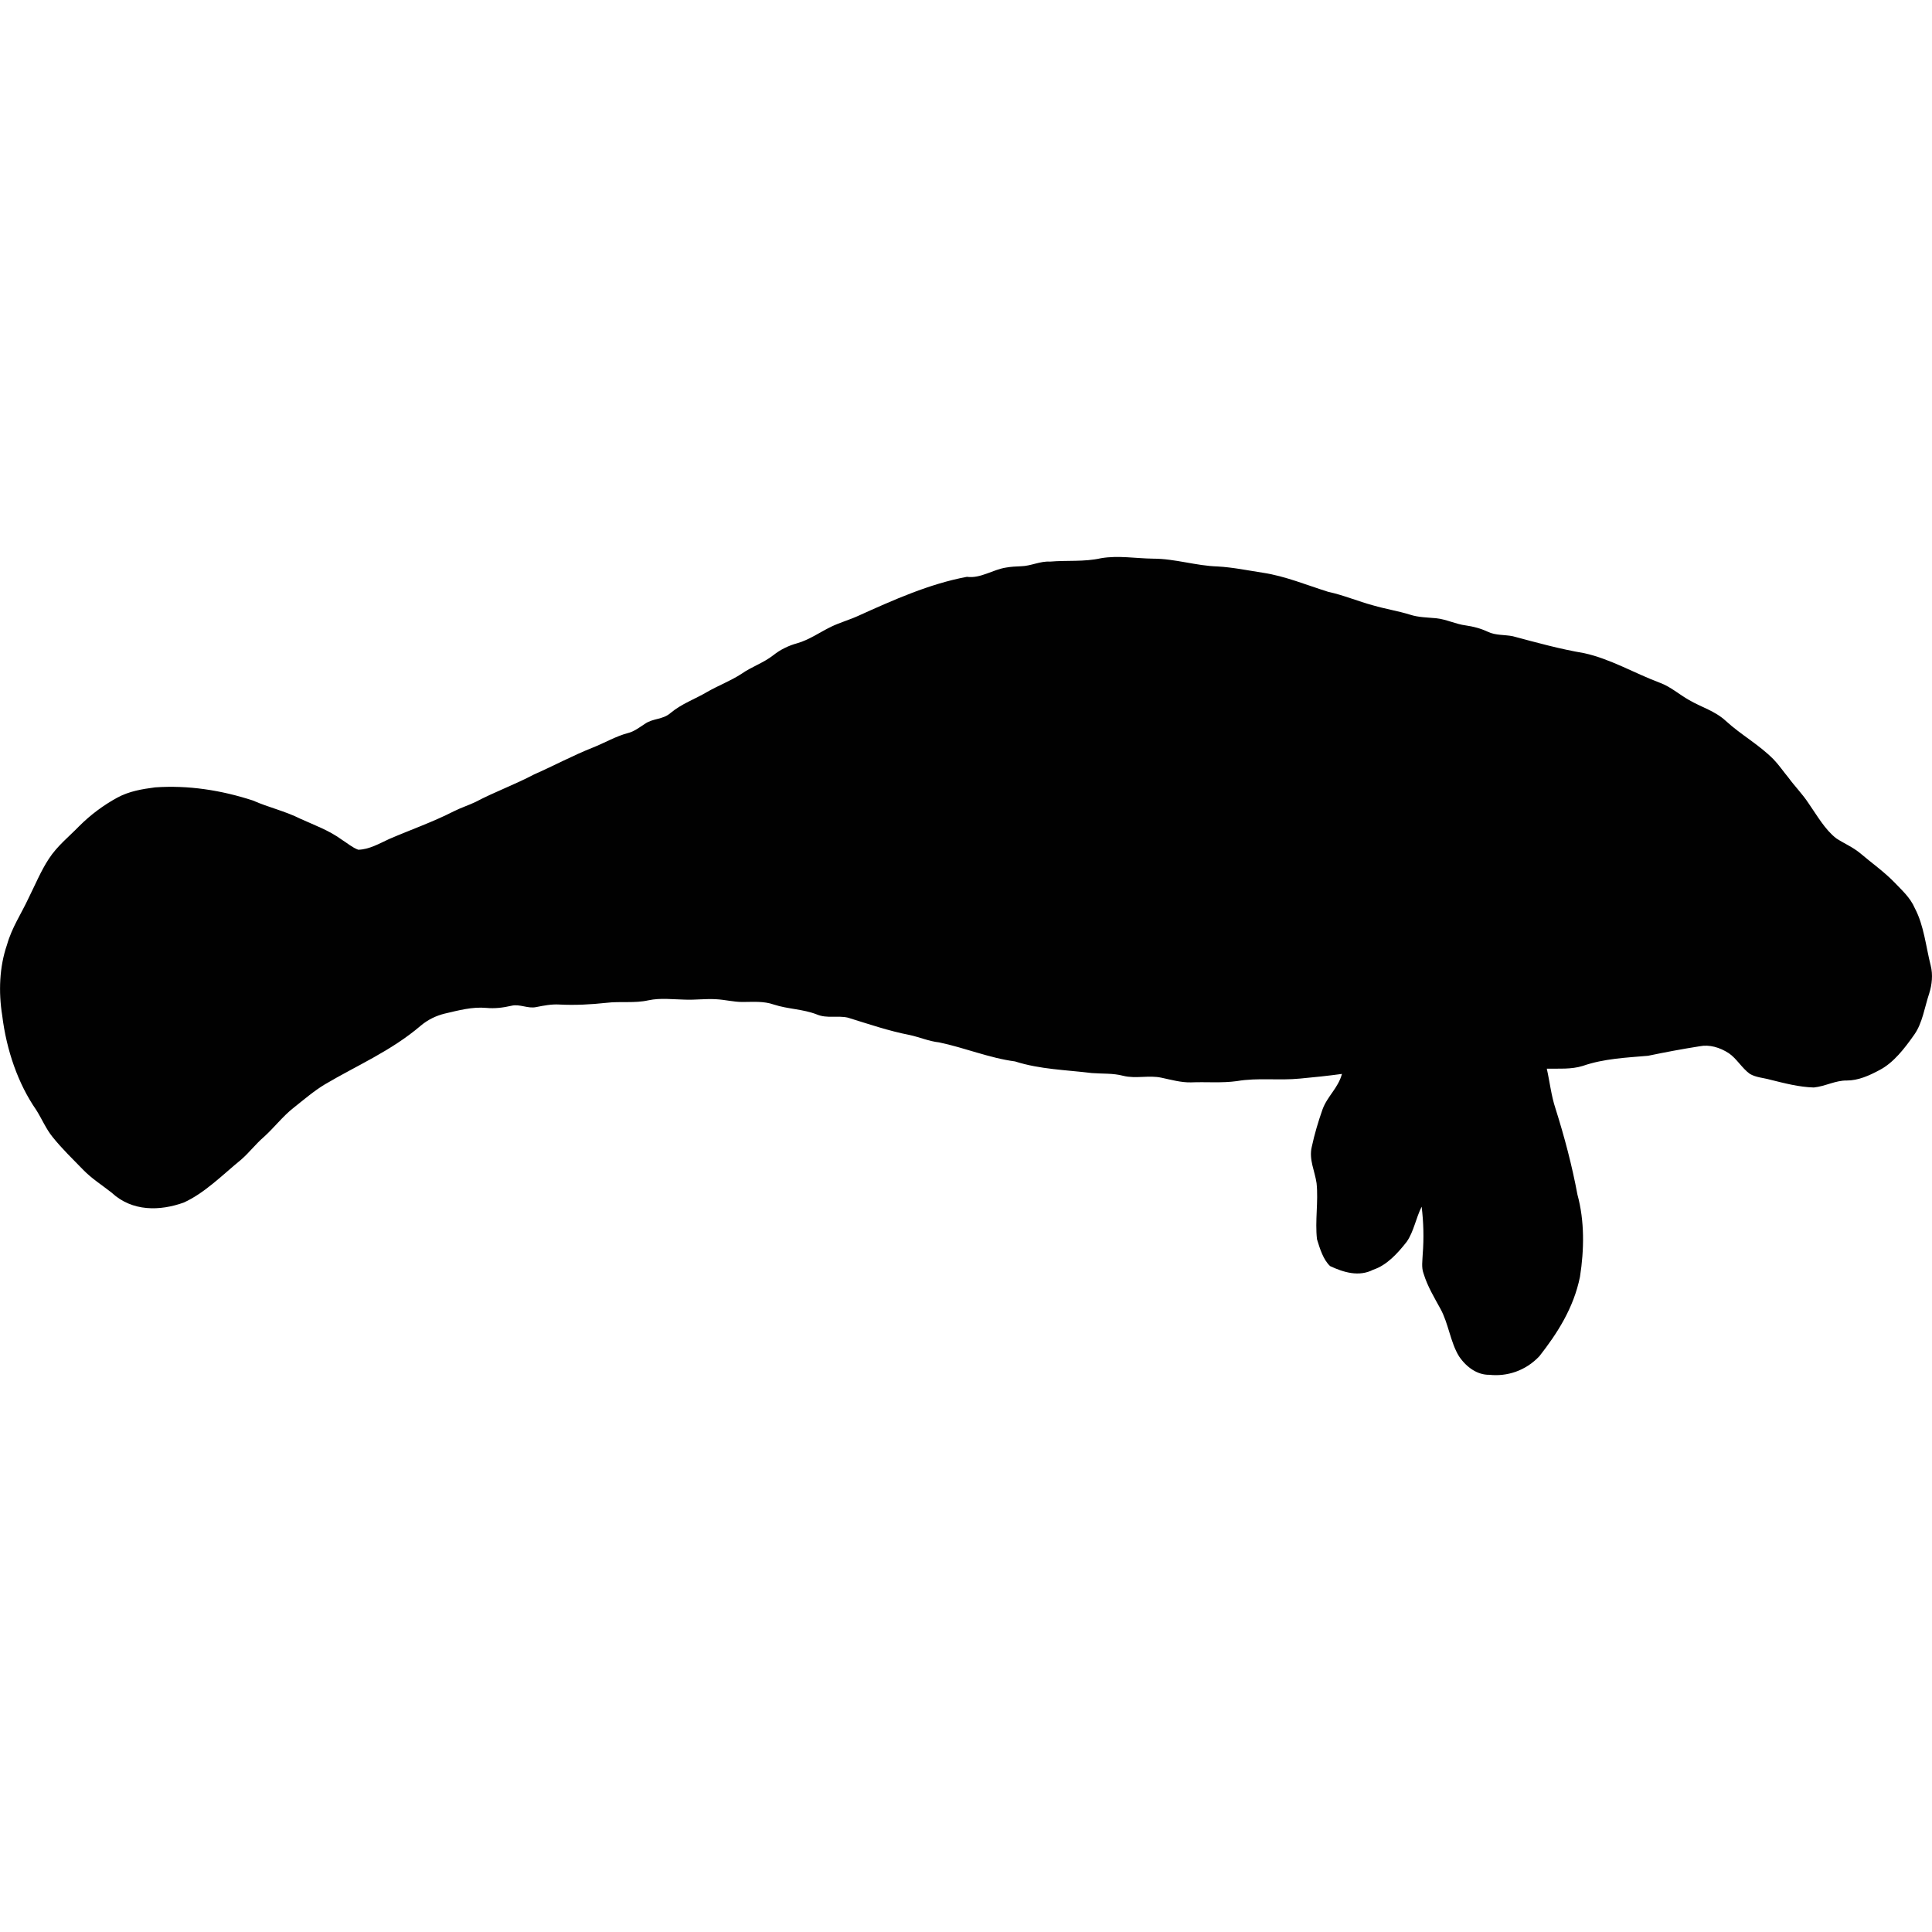 <svg version="1.1" id="Layer_1" xmlns="http://www.w3.org/2000/svg" xmlns:xlink="http://www.w3.org/1999/xlink" x="0px" y="0px" width="400px" height="400px" viewBox="0 0 99 41.919" enable-background="new 0 0 99 41.919" xml:space="preserve">
<path fill="#010101" d="M-0.999-0.575c0.125-0.141,0.39-0.401,0.525-0.531h-0.525V-0.575z"></path>
<path fill="#010101" d="M98.934,20.939c-0.249-0.985-0.347-2.058-0.812-2.936c-0.238-0.552-0.65-0.91-1.019-1.3
	c-0.553-0.574-1.191-1.018-1.776-1.517c-0.391-0.325-0.823-0.498-1.235-0.769c-0.574-0.444-0.975-1.159-1.419-1.798
	c-0.314-0.477-0.704-0.866-1.029-1.311c-0.26-0.314-0.487-0.65-0.758-0.932c-0.759-0.769-1.669-1.257-2.448-1.972
	c-0.563-0.52-1.257-0.704-1.885-1.072c-0.499-0.282-0.953-0.683-1.474-0.877c-1.311-0.488-2.557-1.235-3.911-1.528
	c-1.224-0.206-2.437-0.542-3.65-0.866c-0.434-0.087-0.866-0.033-1.278-0.228c-0.368-0.173-0.747-0.271-1.126-0.325
	c-0.521-0.065-0.997-0.314-1.517-0.368c-0.455-0.043-0.91-0.043-1.344-0.184c-0.628-0.195-1.268-0.292-1.896-0.477
	c-0.77-0.206-1.527-0.53-2.297-0.693c-1.104-0.347-2.199-0.802-3.325-0.975c-0.78-0.119-1.561-0.282-2.34-0.325
	c-1.105-0.032-2.188-0.4-3.305-0.4c-0.894-0.011-1.787-0.174-2.675-0.022c-0.867,0.195-1.744,0.098-2.611,0.173
	c-0.504-0.032-0.98,0.228-1.484,0.238c-0.254,0.011-0.503,0.021-0.752,0.065c-0.683,0.098-1.322,0.574-2.021,0.477
	c-1.917,0.357-3.759,1.181-5.579,2.004c-0.455,0.206-0.926,0.336-1.376,0.552c-0.58,0.282-1.126,0.672-1.733,0.845
	c-0.433,0.119-0.855,0.314-1.235,0.617c-0.514,0.401-1.105,0.585-1.63,0.954c-0.568,0.368-1.186,0.596-1.766,0.931
	c-0.623,0.369-1.3,0.596-1.879,1.083c-0.39,0.336-0.888,0.26-1.294,0.542c-0.287,0.185-0.563,0.401-0.877,0.477
	c-0.623,0.163-1.203,0.509-1.809,0.748c-1.013,0.4-1.999,0.932-3.006,1.375c-0.986,0.52-2.009,0.888-2.995,1.408
	c-0.363,0.173-0.742,0.292-1.11,0.477c-1.083,0.553-2.205,0.943-3.31,1.419c-0.515,0.238-1.035,0.542-1.592,0.552
	c-0.298-0.108-0.558-0.336-0.834-0.509c-0.667-0.487-1.403-0.747-2.118-1.072c-0.796-0.401-1.641-0.585-2.448-0.942
	c-1.63-0.531-3.325-0.791-5.01-0.672c-0.661,0.087-1.333,0.195-1.945,0.531c-0.693,0.379-1.354,0.866-1.95,1.462
	c-0.525,0.542-1.11,0.997-1.549,1.668c-0.406,0.618-0.704,1.343-1.045,2.026c-0.368,0.791-0.85,1.495-1.1,2.383
	c-0.39,1.127-0.438,2.416-0.244,3.618c0.217,1.777,0.812,3.499,1.744,4.843c0.287,0.455,0.509,0.985,0.839,1.387
	c0.488,0.606,1.029,1.126,1.555,1.668c0.45,0.466,0.975,0.791,1.468,1.181c1.062,0.986,2.486,0.942,3.694,0.509
	c1.078-0.487,1.988-1.419,2.941-2.198c0.401-0.347,0.748-0.802,1.148-1.148c0.536-0.477,0.991-1.084,1.549-1.517
	c0.52-0.412,1.035-0.856,1.592-1.192c1.647-0.975,3.396-1.711,4.918-3.011c0.374-0.314,0.791-0.51,1.229-0.618
	c0.699-0.162,1.408-0.357,2.123-0.292c0.434,0.043,0.867-0.011,1.289-0.108c0.428-0.108,0.851,0.162,1.278,0.065
	c0.385-0.076,0.78-0.152,1.17-0.13c0.807,0.043,1.62,0,2.421-0.087c0.72-0.087,1.446,0.032,2.161-0.13
	c0.617-0.131,1.251-0.044,1.874-0.033c0.531,0.021,1.056-0.054,1.587-0.021c0.45,0.021,0.899,0.141,1.349,0.141
	c0.536,0,1.083-0.054,1.609,0.131c0.726,0.238,1.489,0.227,2.209,0.509c0.515,0.217,1.062,0.043,1.587,0.162
	c1.051,0.325,2.096,0.683,3.163,0.889c0.503,0.108,0.997,0.325,1.511,0.379c1.305,0.271,2.572,0.802,3.889,0.975
	c1.289,0.412,2.622,0.434,3.938,0.597c0.537,0.043,1.078,0,1.609,0.141c0.649,0.162,1.311-0.044,1.961,0.098
	c0.503,0.107,1.002,0.249,1.511,0.238c0.78-0.033,1.571,0.043,2.351-0.065c1.072-0.185,2.156-0.021,3.239-0.13
	c0.715-0.065,1.43-0.141,2.145-0.238c-0.194,0.726-0.747,1.138-0.996,1.82c-0.217,0.617-0.412,1.267-0.553,1.928
	c-0.151,0.639,0.162,1.235,0.249,1.853c0.098,0.953-0.087,1.928,0.021,2.87c0.152,0.499,0.325,1.051,0.672,1.376
	c0.693,0.325,1.484,0.563,2.21,0.185c0.672-0.217,1.235-0.812,1.723-1.441c0.357-0.52,0.466-1.213,0.758-1.787
	c0.098,0.802,0.119,1.614,0.055,2.427c-0.011,0.325-0.076,0.683,0.043,0.997c0.206,0.671,0.553,1.234,0.866,1.809
	c0.412,0.747,0.51,1.723,0.954,2.438c0.39,0.574,0.953,0.953,1.549,0.942c0.899,0.098,1.853-0.195,2.567-0.953
	c0.899-1.148,1.755-2.459,2.08-4.073c0.217-1.387,0.238-2.86-0.13-4.203c-0.282-1.517-0.672-2.979-1.127-4.42
	c-0.217-0.65-0.292-1.365-0.444-2.036c0.617-0.011,1.246,0.043,1.842-0.142c1.094-0.379,2.231-0.422,3.348-0.52
	c0.888-0.185,1.755-0.347,2.643-0.487c0.498-0.098,1.029,0.054,1.495,0.357c0.401,0.271,0.672,0.769,1.083,1.062
	c0.325,0.184,0.683,0.195,1.029,0.292c0.748,0.185,1.484,0.38,2.242,0.401c0.574-0.055,1.116-0.368,1.69-0.357
	c0.585,0,1.148-0.249,1.689-0.542c0.704-0.368,1.268-1.094,1.776-1.819c0.412-0.586,0.521-1.387,0.759-2.102
	C98.999,21.915,99.053,21.405,98.934,20.939z"></path>
</svg>